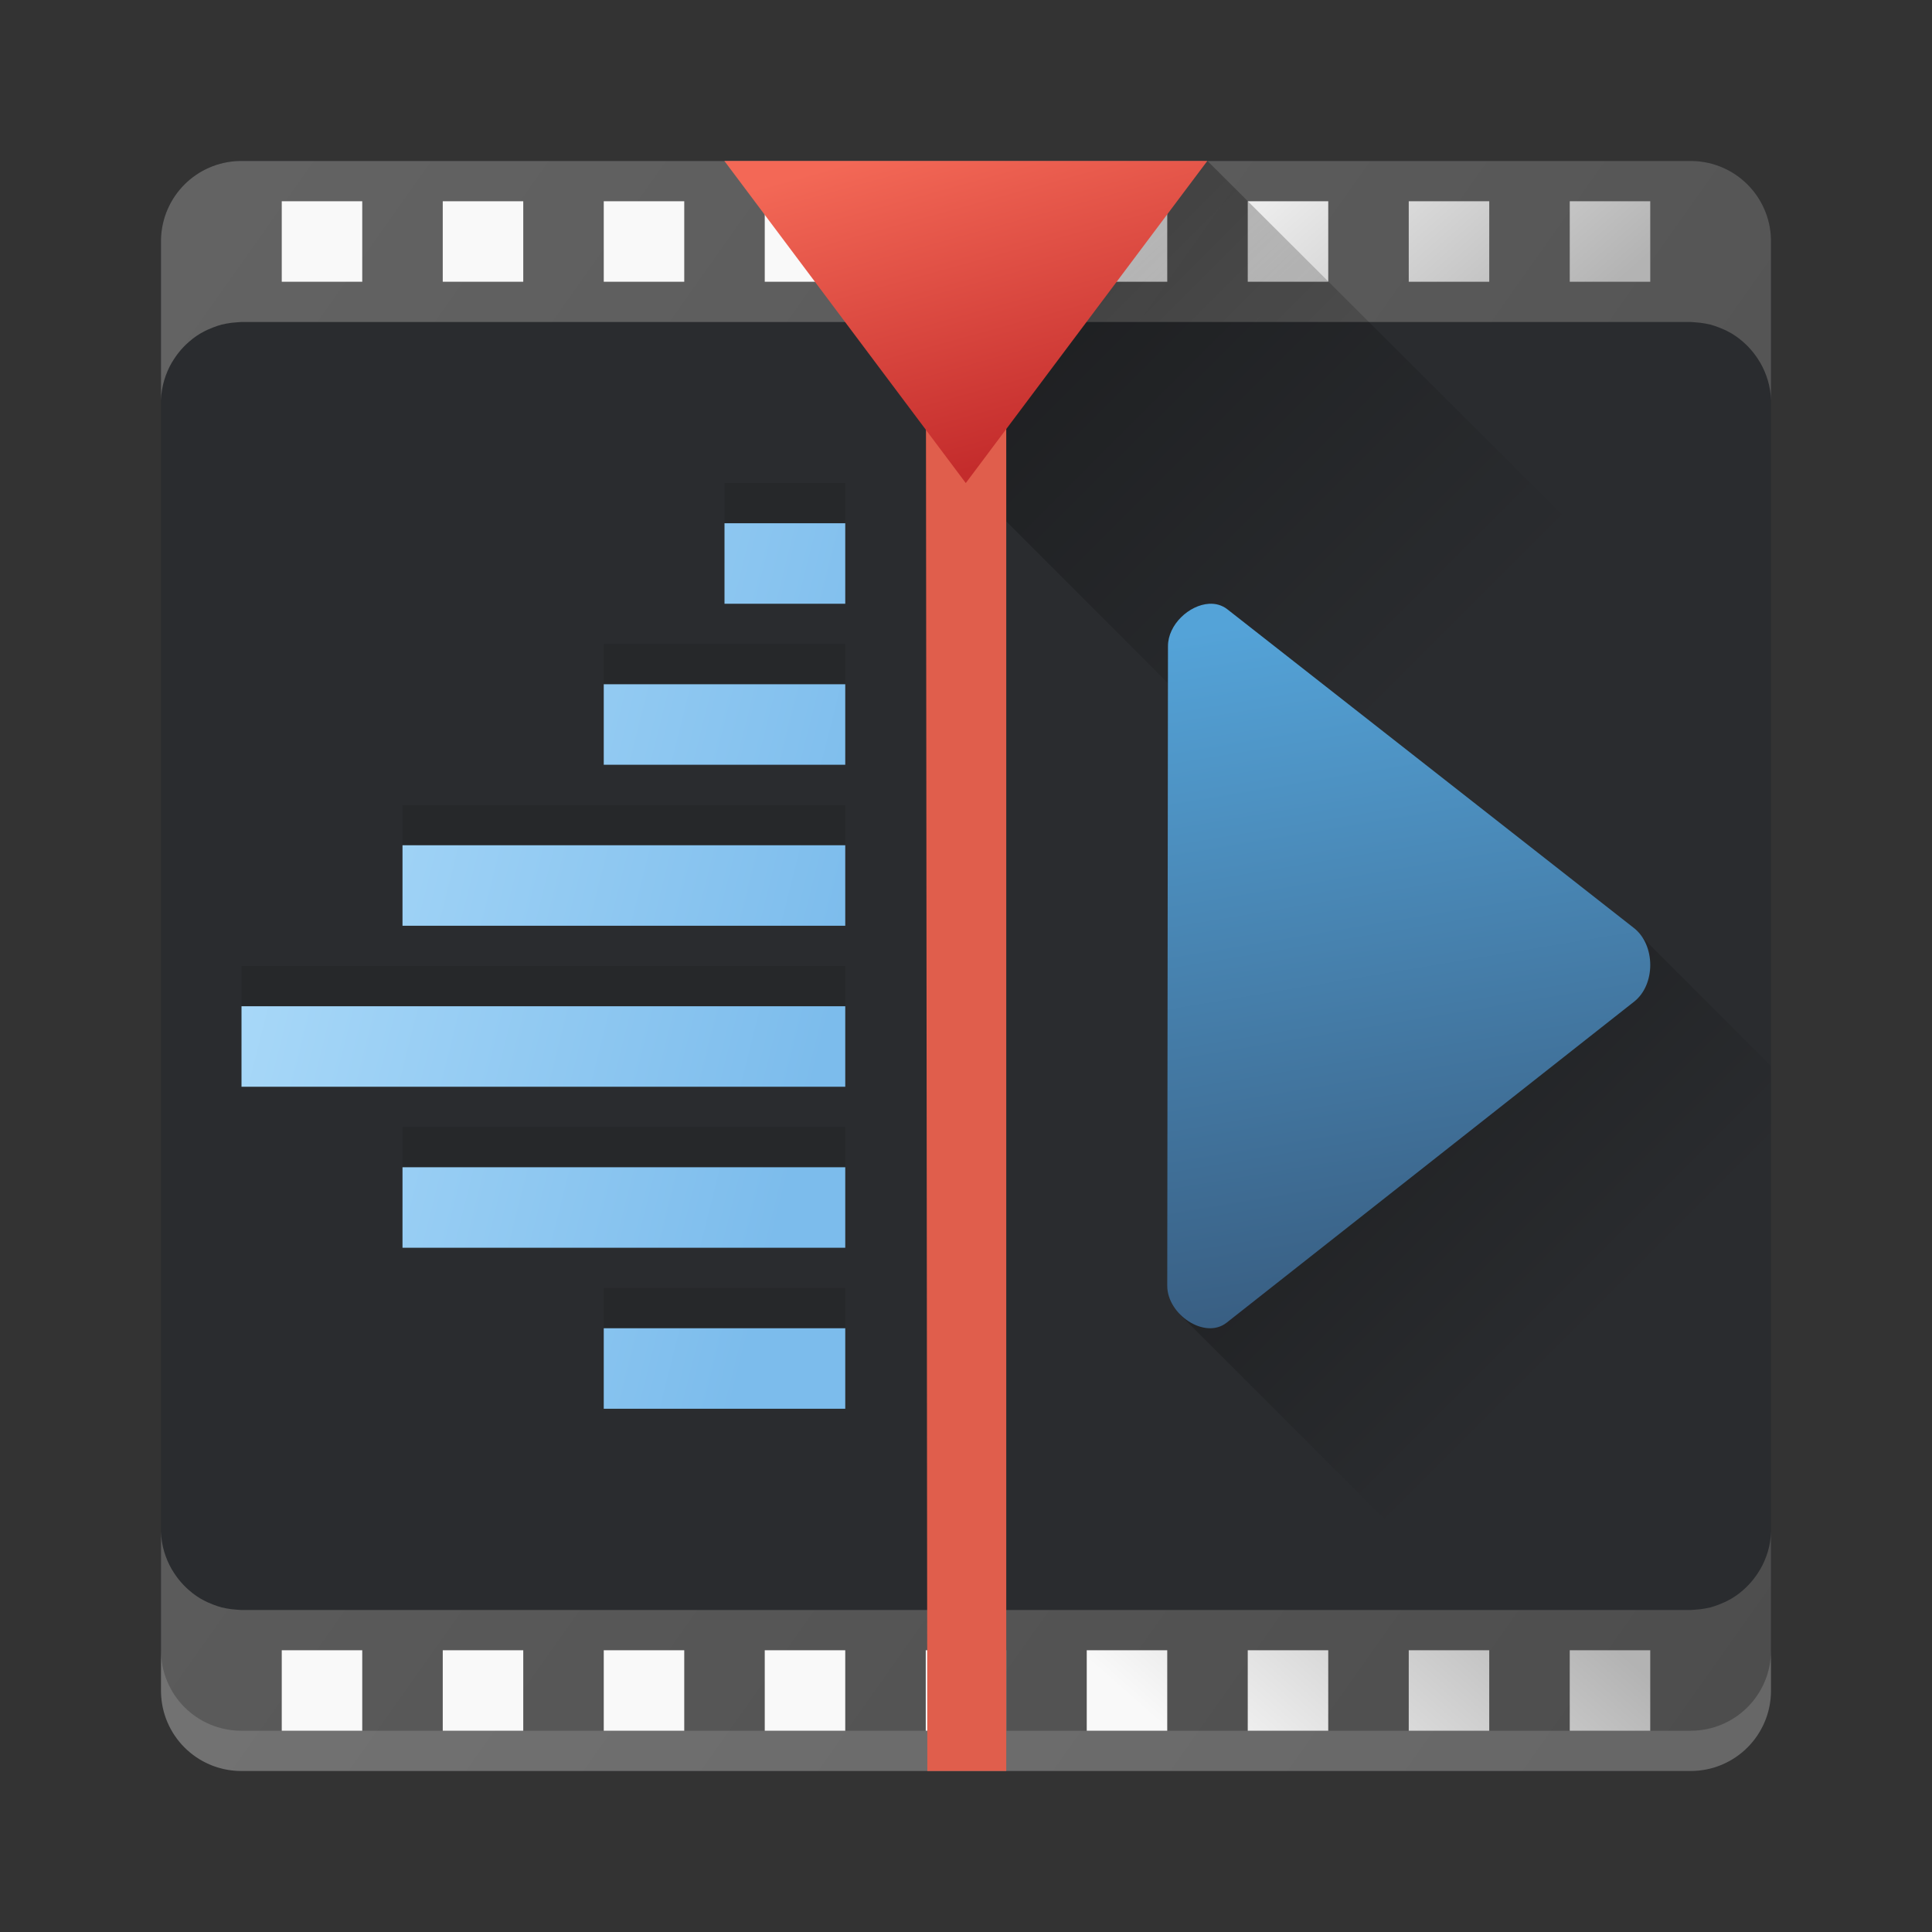 <?xml version="1.0" encoding="UTF-8" standalone="no"?>
<svg
   version="1.1"
   viewBox="0 0 48 48"
   height="48"
   width="48"
   id="svg52"
   sodipodi:docname="kdenlive.svg"
   inkscape:version="1.1 (c4e8f9ed74, 2021-05-24)"
   xmlns:inkscape="http://www.inkscape.org/namespaces/inkscape"
   xmlns:sodipodi="http://sodipodi.sourceforge.net/DTD/sodipodi-0.dtd"
   xmlns:xlink="http://www.w3.org/1999/xlink"
   xmlns="http://www.w3.org/2000/svg"
   xmlns:svg="http://www.w3.org/2000/svg">
  <rect x="0" y="0" width="48" height="48" fill="#333333" stroke="none"/>
  <sodipodi:namedview
     id="namedview54"
     pagecolor="#ffffff"
     bordercolor="#666666"
     borderopacity="1.0"
     inkscape:pageshadow="2"
     inkscape:pageopacity="0.0"
     inkscape:pagecheckerboard="0"
     showgrid="false"
     inkscape:zoom="12.610071"
     inkscape:cx="14.195003"
     inkscape:cy="19.19101"
     inkscape:window-width="1920"
     inkscape:window-height="1026"
     inkscape:window-x="0"
     inkscape:window-y="30"
     inkscape:window-maximized="1"
     inkscape:current-layer="svg52" />
  <defs
     id="defs32">
    <linearGradient
       inkscape:collect="always"
       id="linearGradient2989">
      <stop
         style="stop-color:#666666;stop-opacity:1"
         offset="0"
         id="stop2985" />
      <stop
         style="stop-color:#4d4d4d;stop-opacity:1"
         offset="1"
         id="stop2987" />
    </linearGradient>
    <linearGradient
       inkscape:collect="always"
       id="linearGradient2593">
      <stop
         style="stop-color:#b3b3b3;stop-opacity:1;"
         offset="0"
         id="stop2589" />
      <stop
         style="stop-color:#f9f9f9;stop-opacity:1"
         offset="1"
         id="stop2591" />
    </linearGradient>
    <linearGradient
       id="linearGradient4255">
      <stop
         style="stop-color:#000000;stop-opacity:1;"
         offset="0"
         id="stop2" />
      <stop
         style="stop-color:#000000;stop-opacity:0;"
         offset="1"
         id="stop4" />
    </linearGradient>
    <linearGradient
       id="linearGradient4235">
      <stop
         style="stop-color:#abdaf9;stop-opacity:1"
         offset="0"
         id="stop7" />
      <stop
         style="stop-color:#7cbcec;stop-opacity:1"
         offset="1"
         id="stop9" />
    </linearGradient>
    <linearGradient
       id="linearGradient4224">
      <stop
         style="stop-color:#375a7d;stop-opacity:1"
         offset="0"
         id="stop12" />
      <stop
         style="stop-color:#54a3d8;stop-opacity:1"
         offset="1"
         id="stop14" />
    </linearGradient>
    <linearGradient
       id="linearGradient4216">
      <stop
         style="stop-color:#c42c2c;stop-opacity:1"
         offset="0"
         id="stop17" />
      <stop
         style="stop-color:#f36856;stop-opacity:1"
         offset="1"
         id="stop19" />
    </linearGradient>
    <linearGradient
       id="b"
       y1="531.8"
       y2="507.82"
       x2="0"
       gradientUnits="userSpaceOnUse"
       gradientTransform="matrix(0.952,0,0,1.571,-343.385,-787.474)">
      <stop
         stop-color="#2a2c2f"
         id="stop22" />
      <stop
         offset="1"
         stop-color="#424649"
         id="stop24" />
    </linearGradient>
    <linearGradient
       xlink:href="#linearGradient4216"
       id="linearGradient4222"
       x1="24.358"
       y1="-2.839"
       x2="22.09"
       y2="3.458"
       gradientUnits="userSpaceOnUse" />
    <linearGradient
       xlink:href="#linearGradient4224"
       id="linearGradient4230"
       x1="38"
       y1="33"
       x2="35"
       y2="15"
       gradientUnits="userSpaceOnUse"
       gradientTransform="translate(-1,0)" />
    <linearGradient
       xlink:href="#linearGradient4235"
       id="linearGradient4241"
       x1="6"
       y1="20.242"
       x2="21"
       y2="24"
       gradientUnits="userSpaceOnUse" />
    <linearGradient
       xlink:href="#linearGradient4255"
       id="linearGradient4261"
       x1="21.262"
       y1="4.028"
       x2="34.74"
       y2="17.506"
       gradientUnits="userSpaceOnUse"
       gradientTransform="translate(0.018,-0.021)" />
    <linearGradient
       xlink:href="#linearGradient4255"
       id="linearGradient4275"
       x1="32.266"
       y1="20.126"
       x2="42.889"
       y2="30.749"
       gradientUnits="userSpaceOnUse"
       gradientTransform="translate(-1,0)" />
    <linearGradient
       inkscape:collect="always"
       xlink:href="#b"
       id="linearGradient981"
       x1="4"
       y1="44"
       x2="4.02"
       y2="3.982"
       gradientUnits="userSpaceOnUse" />
    <linearGradient
       inkscape:collect="always"
       xlink:href="#linearGradient2593"
       id="linearGradient2595"
       x1="34.906"
       y1="11.688"
       x2="29"
       y2="5"
       gradientUnits="userSpaceOnUse" />
    <linearGradient
       inkscape:collect="always"
       xlink:href="#linearGradient2593"
       id="linearGradient2980"
       gradientUnits="userSpaceOnUse"
       x1="34.906"
       y1="11.688"
       x2="29"
       y2="5"
       gradientTransform="matrix(1,0,0,-1,0,48)" />
    <linearGradient
       inkscape:collect="always"
       xlink:href="#linearGradient2989"
       id="linearGradient2991"
       x1="-2.284"
       y1="3.834"
       x2="46.291"
       y2="38.199"
       gradientUnits="userSpaceOnUse" />
  </defs>
  <path
     id="rect30"
     style="fill:url(#linearGradient981);stroke-width:2;stroke-linecap:round;stroke-linejoin:round;fill-opacity:1"
     d="M 6,4 H 42 c 1.108,0 2,0.892 2,2 v 36 c 0,1.108 -0.892,2 -2,2 H 6 C 4.892,44 4,43.108 4,42 V 6 C 4,4.892 4.892,4 6,4 Z" />
  <path
     d="m 18,12 0,2 3,0 0,-2 -3,0 z m -3,4 0,2 6,0 0,-2 -6,0 z m -5,4 0,2 11,0 0,-2 -11,0 z m -4,4 0,2 15,0 0,-2 -15,0 z m 4,4 0,2 11,0 0,-2 -11,0 z m 5,4 0,2 6,0 0,-2 -6,0 z"
     style="color:#000000;font-style:normal;font-variant:normal;font-weight:normal;font-stretch:normal;font-size:medium;line-height:normal;font-family:sans-serif;text-indent:0;text-align:start;text-decoration:none;text-decoration-line:none;text-decoration-style:solid;text-decoration-color:#000000;letter-spacing:normal;word-spacing:normal;text-transform:none;direction:ltr;block-progression:tb;writing-mode:lr-tb;baseline-shift:baseline;text-anchor:start;white-space:normal;clip-rule:nonzero;display:inline;overflow:visible;visibility:visible;opacity:0.1;isolation:auto;mix-blend-mode:normal;color-interpolation:sRGB;color-interpolation-filters:linearRGB;solid-color:#000000;solid-opacity:1;fill:#000000;fill-opacity:1;fill-rule:evenodd;stroke:none;stroke-width:7.5;stroke-linecap:butt;stroke-linejoin:miter;stroke-miterlimit:4;stroke-dasharray:none;stroke-dashoffset:0;stroke-opacity:1;color-rendering:auto;image-rendering:auto;shape-rendering:auto;text-rendering:auto;enable-background:accumulate"
     id="path38" />
  <path
     id="rect1425"
     style="opacity:1;fill:url(#linearGradient2991);stroke-width:0.801;fill-opacity:1"
     d="M 5.947 4 C 4.881 4.027 4.027 4.881 4 5.947 L 4 8 L 4 9 L 4 9.947 C 4.009 9.601 4.111 9.281 4.273 9 C 4.273 9 4.275 9 4.275 9 C 4.403 8.781 4.57 8.588 4.768 8.432 C 4.772 8.428 4.776 8.424 4.781 8.42 C 4.843 8.372 4.908 8.328 4.975 8.287 C 4.997 8.274 5.02 8.262 5.043 8.25 C 5.122 8.206 5.204 8.17 5.289 8.137 C 5.361 8.11 5.433 8.083 5.508 8.064 C 5.547 8.054 5.587 8.047 5.627 8.039 C 5.712 8.023 5.798 8.013 5.887 8.008 C 5.925 8.006 5.962 8 6 8 L 42 8 C 42.038 8 42.075 8.006 42.113 8.008 C 42.202 8.013 42.288 8.023 42.373 8.039 C 42.413 8.047 42.453 8.054 42.492 8.064 C 42.567 8.083 42.639 8.11 42.711 8.137 C 42.796 8.17 42.878 8.206 42.957 8.25 C 42.98 8.262 43.003 8.274 43.025 8.287 C 43.092 8.328 43.157 8.372 43.219 8.42 C 43.224 8.424 43.228 8.428 43.232 8.432 C 43.43 8.588 43.597 8.781 43.725 9 C 43.725 9 43.727 9 43.727 9 C 43.889 9.281 43.991 9.601 44 9.947 L 44 9 L 44 8 L 44 5.947 C 43.973 4.881 43.119 4.027 42.053 4 L 5.947 4 z M 4 38.053 L 4 39 L 4 40 L 4 42.053 C 4.027 43.119 4.881 43.973 5.947 44 L 42.053 44 C 43.119 43.973 43.973 43.119 44 42.053 L 44 40 L 44 39 L 44 38.053 C 43.991 38.399 43.889 38.719 43.727 39 C 43.727 39 43.725 39 43.725 39 C 43.597 39.219 43.43 39.412 43.232 39.568 C 43.228 39.572 43.224 39.576 43.219 39.58 C 43.157 39.628 43.092 39.672 43.025 39.713 C 43.003 39.726 42.98 39.738 42.957 39.75 C 42.878 39.794 42.796 39.83 42.711 39.863 C 42.639 39.89 42.567 39.917 42.492 39.936 C 42.453 39.946 42.413 39.953 42.373 39.961 C 42.288 39.977 42.202 39.987 42.113 39.992 C 42.075 39.994 42.038 40 42 40 L 6 40 C 5.962 40 5.925 39.994 5.887 39.992 C 5.798 39.987 5.712 39.977 5.627 39.961 C 5.587 39.953 5.547 39.946 5.508 39.936 C 5.433 39.917 5.361 39.89 5.289 39.863 C 5.204 39.83 5.122 39.794 5.043 39.75 C 5.02 39.738 4.997 39.726 4.975 39.713 C 4.908 39.672 4.843 39.628 4.781 39.58 C 4.776 39.576 4.772 39.572 4.768 39.568 C 4.57 39.412 4.403 39.219 4.275 39 C 4.275 39 4.273 39 4.273 39 C 4.111 38.719 4.009 38.399 4 38.053 z " />
  <path
     style="color:#000000;font-style:normal;font-variant:normal;font-weight:normal;font-stretch:normal;font-size:medium;line-height:normal;font-family:sans-serif;text-indent:0;text-align:start;text-decoration:none;text-decoration-line:none;text-decoration-style:solid;text-decoration-color:#000000;letter-spacing:normal;word-spacing:normal;text-transform:none;direction:ltr;block-progression:tb;writing-mode:lr-tb;baseline-shift:baseline;text-anchor:start;white-space:normal;clip-rule:nonzero;display:inline;overflow:visible;visibility:visible;opacity:1;isolation:auto;mix-blend-mode:normal;color-interpolation:sRGB;color-interpolation-filters:linearRGB;solid-color:#000000;solid-opacity:1;fill:url(#linearGradient4241);fill-opacity:1;fill-rule:evenodd;stroke:none;stroke-width:7.5;stroke-linecap:butt;stroke-linejoin:miter;stroke-miterlimit:4;stroke-dasharray:none;stroke-dashoffset:0;stroke-opacity:1;color-rendering:auto;image-rendering:auto;shape-rendering:auto;text-rendering:auto;enable-background:accumulate"
     d="M 18 13 L 18 15 L 21 15 L 21 13 L 18 13 z M 15 17 L 15 19 L 21 19 L 21 17 L 15 17 z M 10 21 L 10 23 L 21 23 L 21 21 L 10 21 z M 6 25 L 6 27 L 21 27 L 21 25 L 6 25 z M 10 29 L 10 31 L 21 31 L 21 29 L 10 29 z M 15 33 L 15 35 L 21 35 L 21 33 L 15 33 z"
     id="path42" />
  <path
     id="rect1963"
     style="opacity:1;fill:url(#linearGradient2595);stroke-width:0.648;fill-opacity:1"
     d="M 7 5 L 7 7 L 9 7 L 9 5 L 7 5 z M 11 5 L 11 7 L 13 7 L 13 5 L 11 5 z M 15 5 L 15 7 L 17 7 L 17 5 L 15 5 z M 19 5 L 19 7 L 21 7 L 21 5 L 19 5 z M 23 5 L 23 7 L 25 7 L 25 5 L 23 5 z M 27 5 L 27 7 L 29 7 L 29 5 L 27 5 z M 31 5 L 31 7 L 33 7 L 33 5 L 31 5 z M 35 5 L 35 7 L 37 7 L 37 5 L 35 5 z M 39 5 L 39 7 L 41 7 L 41 5 L 39 5 z " />
  <path
     style="opacity:0.4;fill:url(#linearGradient4261);fill-opacity:1;stroke:none;stroke-width:2;stroke-linecap:round;stroke-linejoin:round;stroke-miterlimit:4;stroke-dasharray:none;stroke-opacity:1"
     d="m 30,4 -6.699,0.568 -2.764,1.604 3.461,5.779 20.02,20.021 V 17.98 L 30,4 27.768,6.979 Z"
     id="path44"
     sodipodi:nodetypes="ccccccccc" />
  <path
     style="opacity:0.4;fill:url(#linearGradient4275);fill-opacity:1;stroke:none;stroke-width:2;stroke-linecap:round;stroke-linejoin:round;stroke-miterlimit:4;stroke-dasharray:none;stroke-opacity:1"
     d="M 31.699,19.295 29.896,25.41 29.326,32.67 37.656,41 44,41 44,26.484 40.652,23.137 31.699,19.295 Z"
     id="path48" />
  <path
     d="m 30.037,15.001 c -0.491,0.03 -1.02,0.515 -1.019,1.054 L 29,31.945 c 0,0.718 0.939,1.342 1.476,0.916 l 10.119,-7.972 c 0.541,-0.421 0.539,-1.409 0,-1.832 L 30.495,15.139 c -0.135,-0.106 -0.294,-0.148 -0.458,-0.138 z"
     style="opacity:1;fill:url(#linearGradient4230);fill-opacity:1;fill-rule:nonzero;stroke:none;stroke-width:2.3;stroke-linecap:butt;stroke-linejoin:round;stroke-miterlimit:4;stroke-dasharray:none;stroke-dashoffset:80;stroke-opacity:1"
     id="path50" />
  <path
     id="rect1963-6"
     style="fill:url(#linearGradient2980);fill-opacity:1;stroke-width:0.648"
     d="m 7,43 v -2 h 2 v 2 z m 4,0 v -2 h 2 v 2 z m 4,0 v -2 h 2 v 2 z m 4,0 v -2 h 2 v 2 z m 4,0 v -2 h 2 v 2 z m 4,0 v -2 h 2 v 2 z m 4,0 v -2 h 2 v 2 z m 4,0 v -2 h 2 v 2 z m 4,0 v -2 h 2 v 2 z" />
  <path
     inkscape:connector-curvature="0"
     id="path36"
     d="m 4,41 v 1 C 4,43.108 4.892,44 6,44 h 36 c 1.108,0 2,-0.892 2,-2 V 41 c 0,1.108 -0.892,2 -2,2 H 6 C 4.892,43 4,42.108 4,41 Z"
     style="opacity:0.15;fill:#f9f9f9;fill-opacity:1;stroke:none;stroke-width:2;stroke-linecap:round;stroke-linejoin:round;stroke-miterlimit:4;stroke-dasharray:none;stroke-opacity:1" />
  <path
     d="m 23,5 0.039,39 H 25 V 5 Z"
     style="opacity:1;fill:#e05e4c;fill-opacity:1;stroke:none;stroke-width:3.039;stroke-linecap:round;stroke-linejoin:round;stroke-miterlimit:4;stroke-dasharray:none;stroke-dashoffset:0;stroke-opacity:1"
     id="path40" />
  <path
     style="opacity:1;fill:url(#linearGradient4222);fill-opacity:1;stroke:none;stroke-width:2;stroke-linecap:round;stroke-linejoin:round;stroke-miterlimit:4;stroke-dasharray:none;stroke-opacity:1"
     d="m 27.598,3.39 -3.873,0 -3.873,0 1.936,-3.354 1.936,-3.354 1.936,3.354 z"
     transform="matrix(1.549,0,0,-1.193,-12.754,8.043)"
     id="path46" />
</svg>
